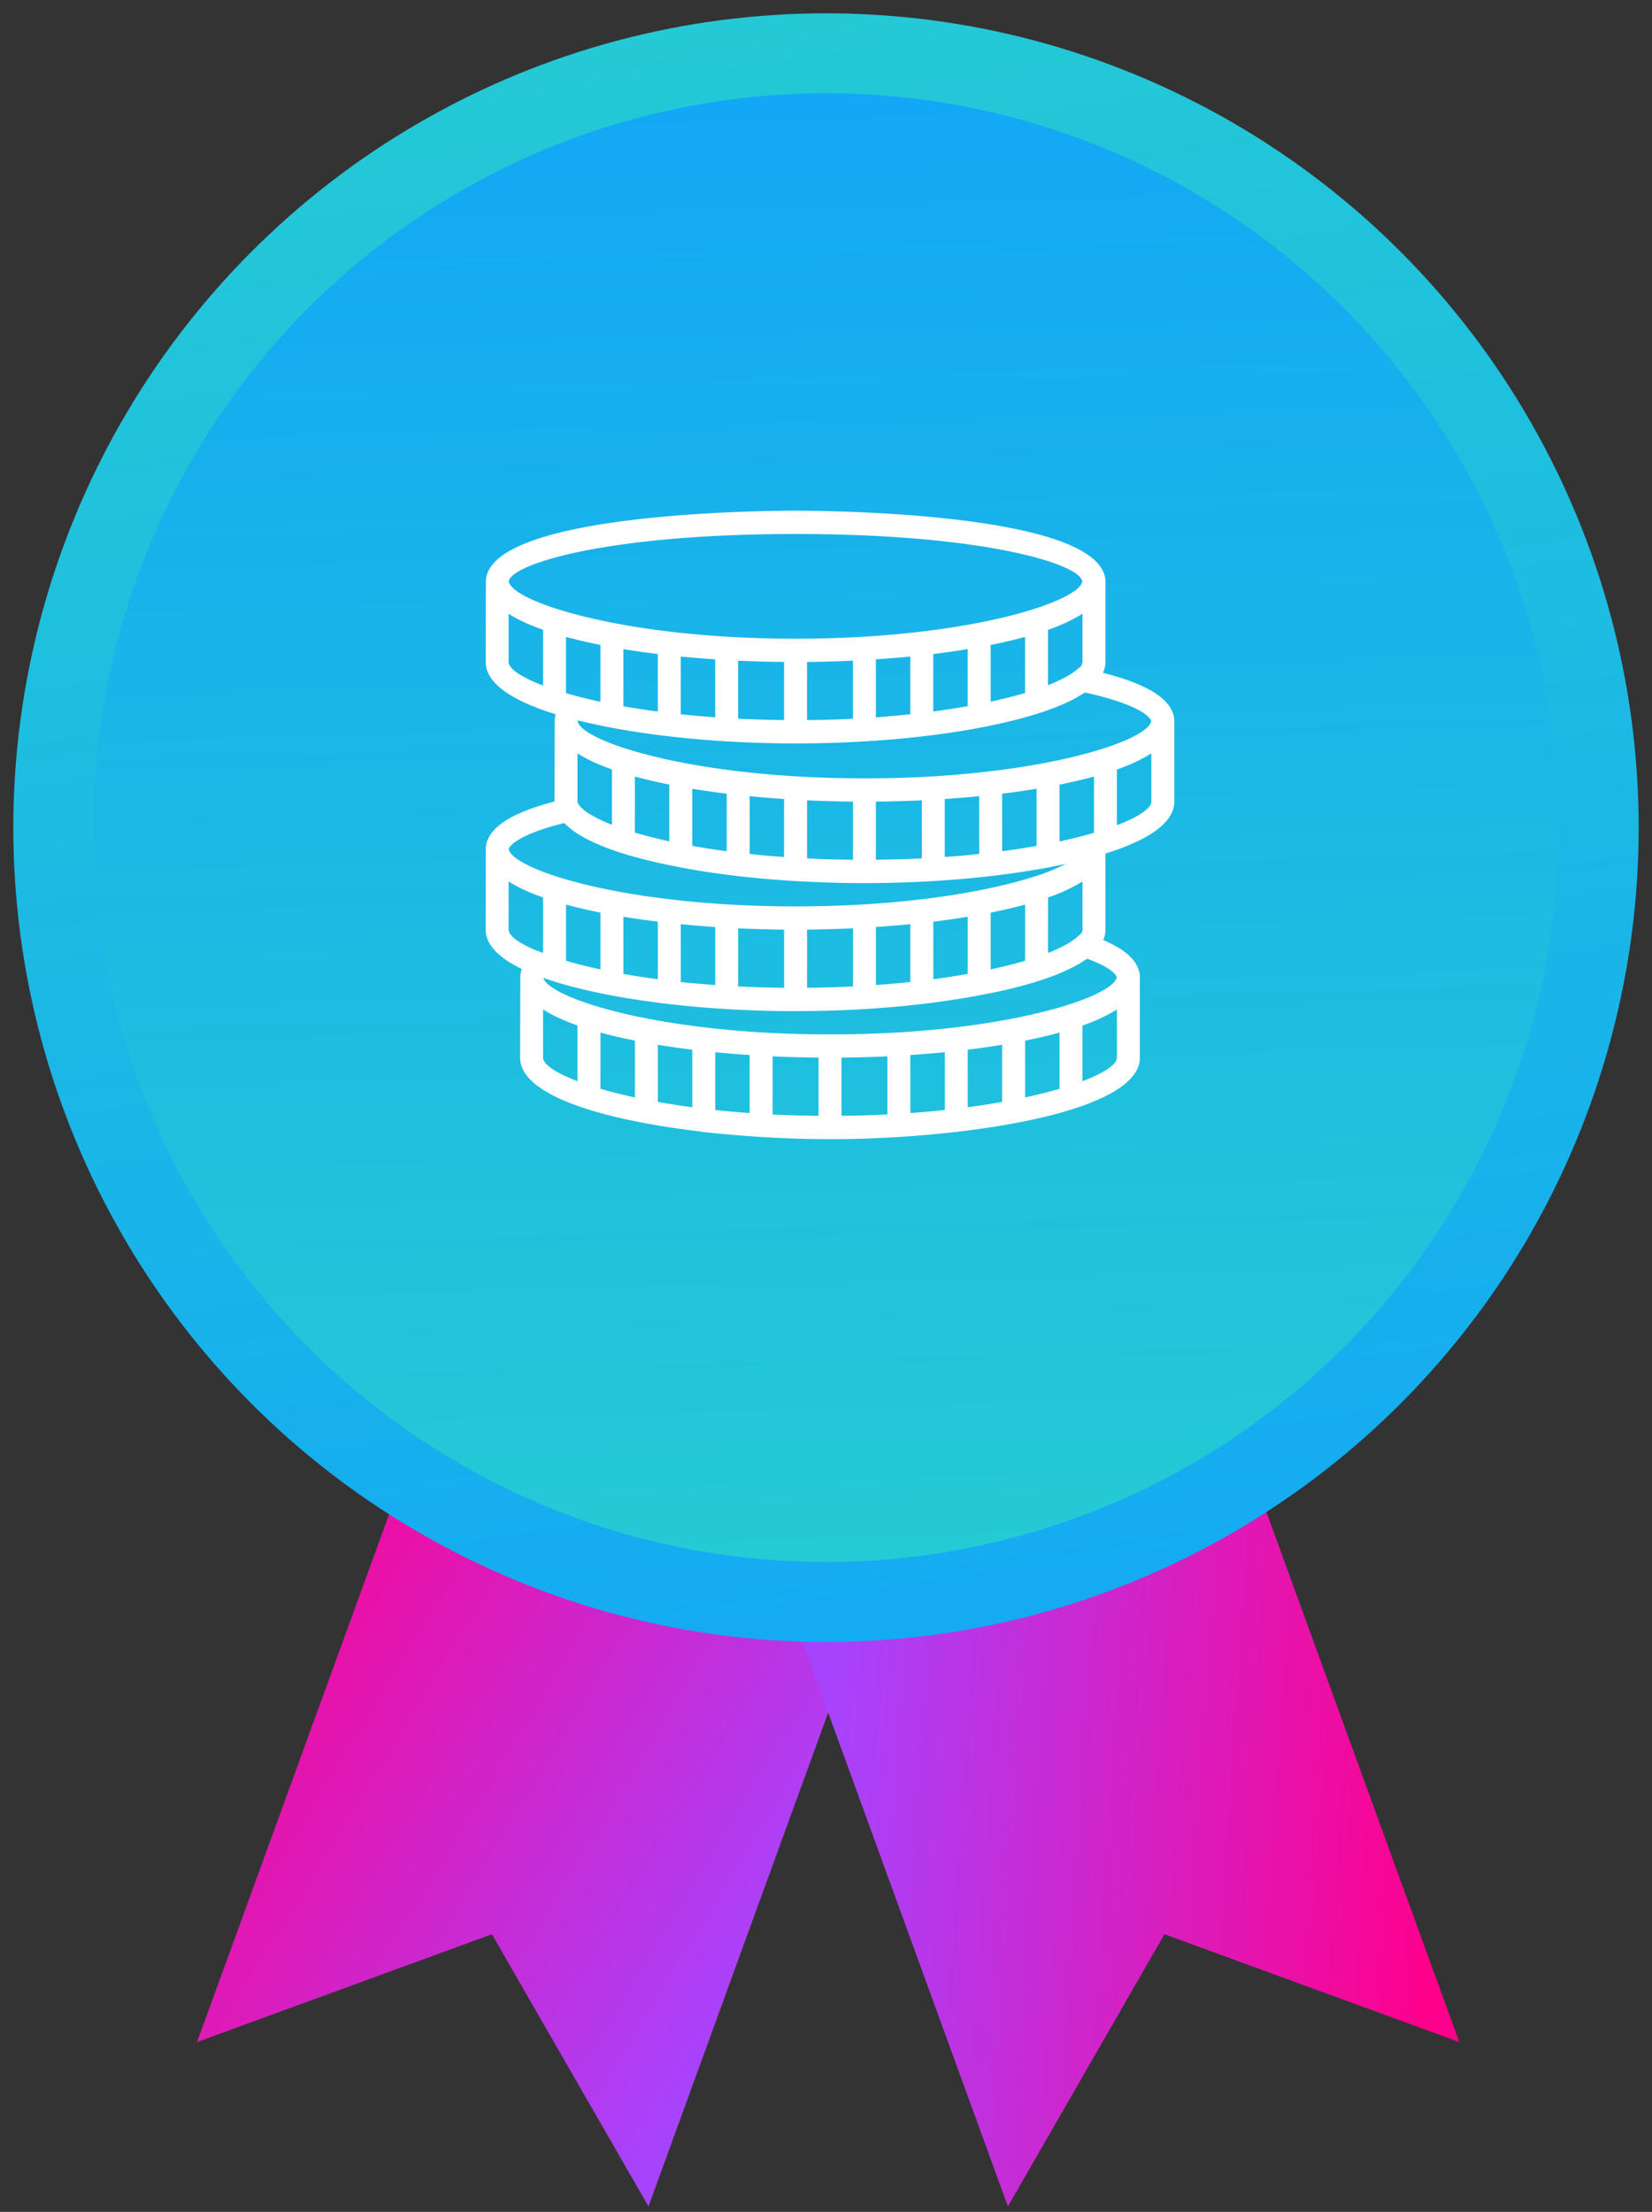 <svg xmlns="http://www.w3.org/2000/svg" width="62" height="83" viewBox="0 0 62 83">
    <rect x="0" y="0" width="62" height="83" fill="#333333" stroke="none"/>
    <defs>
        <linearGradient id="a" x1="100%" x2="-24.616%" y1="91.313%" y2="30.487%">
            <stop offset="0%" stop-color="#A843FD"/>
            <stop offset="100%" stop-color="#FF008C"/>
        </linearGradient>
        <linearGradient id="b" x1="17.607%" x2="81.12%" y1="39.805%" y2="108.335%">
            <stop offset="0%" stop-color="#A843FD"/>
            <stop offset="100%" stop-color="#FC0290"/>
            <stop offset="100%" stop-color="#FF008C"/>
        </linearGradient>
        <linearGradient id="d" x1="50%" x2="52.97%" y1="0%" y2="100%">
            <stop offset="0%" stop-color="#12A7F6"/>
            <stop offset="100%" stop-color="#25CBD3"/>
        </linearGradient>
        <linearGradient id="c" x1="76.594%" x2="58.763%" y1="111.468%" y2="-11.135%">
            <stop offset="0%" stop-color="#12A7F6"/>
            <stop offset="100%" stop-color="#25CBD3"/>
        </linearGradient>
    </defs>
    <g fill="none" fill-rule="evenodd" transform="translate(2 2)">
        <path fill="url(#a)" d="M12.403 34.88h18.031v44.164l-9.015-7.587-9.016 7.587z" transform="rotate(20 21.419 56.962)"/>
        <path fill="url(#b)" d="M27.73 34.88h18.03v44.164l-9.015-7.587-9.015 7.587z" transform="rotate(-20 36.745 56.962)"/>
        <ellipse cx="29" cy="29.058" fill="url(#d)" stroke="url(#c)" stroke-width="3" rx="29" ry="29.058"/>
        <path fill="#FFF" fill-rule="nonzero" d="M39.395 23.248a.996.996 0 0 0 .093-.409v-3.055c-.161-2.545-10.448-2.62-11.63-2.62-1.181 0-11.468.075-11.623 2.62l-.007 3.057c.002.83 1.058 1.479 2.63 1.962a.97.97 0 0 0-.04.222l-.006 3.051c-1.692.442-2.538 1.018-2.58 1.753l-.004 3.057c.001.577.515 1.067 1.356 1.476a.974.974 0 0 0-.057.271l-.007 3.057c.004 1.453 3.23 2.355 6.814 2.776.026.005.05.016.078.016.714.074 1.416.136 2.111.18a42.87 42.87 0 0 0 2.627.085 41.859 41.859 0 0 0 4.715-.27c.051.004.076-.007.102-.012 3.584-.421 6.81-1.324 6.813-2.777v-3.055c-.037-.535-.487-.982-1.376-1.356a.988.988 0 0 0 .084-.393V30.03c1.546-.482 2.582-1.127 2.585-1.95v-3.055c-.048-.747-.924-1.331-2.678-1.777zm-.815 9.778l-.147.13c-.226.203-.603.407-1.099.604v-2.083a6.37 6.37 0 0 0 1.293-.6v1.806a.28.28 0 0 1-.047.143zm-9.634 2.03l-.19.004c-.153.003-.31.004-.467.005v-2.182c.119 0 .237-.003.356-.005l.068-.001c.434-.008.868-.022 1.3-.042v2.18l-.28.014c-.258.012-.52.02-.787.027zm-1.881.006a43.274 43.274 0 0 1-.589-.015l-.072-.002a44.897 44.897 0 0 1-.7-.03v-2.18a44.247 44.247 0 0 0 1.723.049v2.183l-.25-.002c-.038-.001-.074-.003-.112-.003zm-7.78-.996a1.507 1.507 0 0 0-.042-.012v-2.11c.402.11.835.21 1.292.302v2.132c-.395-.086-.76-.175-1.092-.267l-.158-.045zm9.08 3.617l.355.005v2.183a42.924 42.924 0 0 1-1.723-.05V37.64c.431.02.865.034 1.299.042h.068zm1.64-.002c.434-.008.867-.021 1.299-.041v2.18c-.553.028-1.128.045-1.723.05v-2.182c.118-.002.237-.003.355-.006h.069zm3.453-.197v2.169c-.414.044-.845.083-1.293.115V37.59c.437-.03.869-.064 1.293-.106zm.861-.094c.444-.054.875-.116 1.292-.185v2.145c-.405.072-.837.14-1.292.2v-2.16zm2.154-.34c.457-.092.89-.192 1.292-.302v2.11c-.384.112-.816.22-1.292.323V37.05zm-14.645 0v2.131a18.552 18.552 0 0 1-1.293-.323v-2.11c.403.11.835.21 1.293.301zm.861.156c.417.068.848.13 1.292.184v2.16a29.62 29.62 0 0 1-1.292-.2v-2.144zm2.154.278c.424.042.855.077 1.292.106v2.178c-.447-.032-.878-.07-1.292-.115v-2.169zm-1.069-2.612l-.13-.013-.093-.01V32.68c.423.042.855.077 1.292.107v2.176c-.362-.026-.72-.056-1.069-.09zm-1.085-2.286v2.16a29.62 29.62 0 0 1-1.292-.2V32.4c.417.069.848.13 1.292.185zm8.471 2.356l-.287.022v-2.178c.437-.03.869-.064 1.292-.106v2.169a34.69 34.69 0 0 1-.818.078c-.062.006-.124.01-.187.015zm1.867-.196v-2.16c.444-.055.875-.116 1.292-.185v2.145c-.406.072-.837.14-1.292.2zm2.154-2.5c.457-.092.89-.192 1.292-.302v2.11c-.384.112-.816.22-1.292.323v-2.132zm-5.89-1.996c-.325-.008-.641-.02-.952-.036l-.05-.002v-2.18a44.247 44.247 0 0 0 1.722.048v2.18c-.21-.002-.421-.003-.626-.007l-.095-.003zM19.242 24.01v-2.11c.402.11.835.21 1.292.302v2.132l-.159-.034a17.937 17.937 0 0 1-1.133-.29zm7.829-1.175l.355.005v2.18a42.128 42.128 0 0 1-1.723-.05v-2.178a44.247 44.247 0 0 0 1.368.043zm1.64-.002c.434-.008.868-.021 1.3-.042v2.18c-.073.003-.144.008-.217.012h-.019c-.289.014-.584.023-.882.03l-.14.003c-.153.003-.31.004-.465.005V22.84a48.206 48.206 0 0 0 .424-.007zm9.816.22l-.012-.003-.157.124c-.227.18-.577.36-1.025.536v-2.077a6.37 6.37 0 0 0 1.293-.601v1.807c0 .066-.035.138-.099.214zm-5.501 1.646v-2.157c.444-.054.875-.116 1.292-.185v2.141c-.408.074-.838.14-1.292.201zm2.154-.369v-2.128c.457-.091.89-.192 1.292-.302v2.105c-.386.114-.82.223-1.292.325zm-3.016-1.694v2.166c-.416.045-.846.084-1.292.116v-2.176c.437-.03.869-.065 1.292-.106zm-8.614 2.167v-2.167c.423.041.855.077 1.292.106v2.174a38.536 38.536 0 0 1-1.292-.113zm-.862-2.261v2.158c-.085-.012-.174-.02-.258-.033l-.162-.024a30.784 30.784 0 0 1-.731-.115l-.141-.026v-2.144c.417.068.848.13 1.292.184zm4.631 7.61l-.174-.012a36.894 36.894 0 0 1-.808-.073l-.168-.017-.035-.004v-2.17c.424.042.856.078 1.292.107v2.177l-.107-.007zm-2.845-.326c-.171-.027-.331-.057-.494-.086v-2.141c.417.068.848.13 1.293.184v2.16a32.62 32.62 0 0 1-.8-.117zm-1.355-2.384v2.129a17.892 17.892 0 0 1-1.292-.328V27.14c.402.11.834.21 1.292.301zm-2.154-.568v2.075c-.677-.266-1.114-.536-1.256-.777l-.029-.05c-.002-.013-.007-.027-.007-.04v-1.81c.344.22.78.42 1.292.602zm10.331 1.2c.434-.008.868-.022 1.3-.042v2.179c-.567.028-1.142.044-1.724.05v-2.18l.356-.005.068-.002zm5.567 1.676a27.383 27.383 0 0 1-.92.147c-.108.015-.221.029-.332.043v-2.157c.444-.055.875-.116 1.292-.185v2.145l-.04.007zm-2.917.373c-.16.014-.326.022-.49.034v-2.174c.437-.03.87-.064 1.293-.106v2.166c-.25.027-.5.054-.757.076-.016 0-.03.003-.046.004zm4.923-.819a17.199 17.199 0 0 1-1.002.248l-.102.022v-2.131c.457-.092.89-.192 1.292-.302v2.11l-.188.053zm2.336-4.25c-.04.297-.702.691-1.885 1.062-1.524.477-3.909.914-6.931 1.05-.155.006-.309.013-.467.018-.128.005-.258.008-.389.012a46.686 46.686 0 0 1-2.572-.012c-.158-.005-.313-.012-.467-.019-3.022-.135-5.407-.572-6.93-1.05-1.174-.367-1.836-.759-1.885-1.054.002-.008.002-.015.007-.026.03.008.062.014.092.021.168.041.341.08.517.118.856.187 1.804.34 2.815.457l.009.002h.002c.688.079 1.403.141 2.136.186.005 0 .01.003.016.003l.008-.002a43.446 43.446 0 0 0 3.268.072c3.13-.049 6.03-.426 8.049-1.01l.273-.082.164-.051c.156-.05.305-.103.45-.157l.073-.029c.122-.046.24-.095.351-.144l.097-.043c.12-.055.235-.11.342-.169.048-.025.09-.052.135-.078.052-.03.103-.06.151-.092.027-.017.06-.034.085-.051 1.929.424 2.437.887 2.486 1.068zm-13.348-7.016c7.103 0 10.695 1.134 10.762 1.785-.052.295-.713.685-1.884 1.052-1.524.477-3.908.914-6.93 1.05-.155.006-.31.013-.467.018l-.39.012a46.686 46.686 0 0 1-2.182 0 37.15 37.15 0 0 1-.39-.012c-.158-.005-.312-.012-.466-.018-3.022-.136-5.407-.573-6.931-1.05-1.171-.367-1.832-.757-1.884-1.052.067-.651 3.66-1.785 10.762-1.785zm-10.769 4.802v-1.808c.345.22.78.42 1.293.6v2.092c-.838-.318-1.292-.638-1.293-.884zm2.087 6.044c.006.007.016.013.023.02.59.604 1.81 1.078 3.33 1.432l.108.025c.112.025.225.05.34.074 1.395.301 3.062.52 4.878.627h.004c.584.034 1.18.058 1.79.069a37.84 37.84 0 0 0 1.706-.002 43.81 43.81 0 0 0 1.666-.067h.006l.01-.001c1.821-.11 3.529-.33 4.973-.646a7.74 7.74 0 0 1-1.274.505c-1.609.504-4.178.963-7.444 1.07l-.29.009-.32.006c-.271.005-.544.009-.824.009a46.686 46.686 0 0 1-1.48-.026c-.159-.005-.313-.012-.467-.018-3.022-.136-5.407-.573-6.931-1.05-1.185-.372-1.847-.766-1.886-1.063.048-.164.483-.575 2.082-.973zm-2.087 4.001v-1.808c.345.22.78.42 1.293.6v2.084l-.246-.097-.005.005c-.677-.284-1.04-.564-1.042-.784zm1.293 4.804V35.88c.344.22.78.42 1.292.6v2.092c-.838-.318-1.291-.638-1.292-.884zm20.245.884v-2.09a6.37 6.37 0 0 0 1.292-.602v1.808c0 .245-.455.565-1.292.884zm1.286-3.905c-.047.295-.708.688-1.885 1.056-1.524.477-3.908.915-6.93 1.05a53.175 53.175 0 0 1-.856.03 46.792 46.792 0 0 1-2.57-.012c-.159-.005-.314-.012-.47-.018-3.021-.136-5.406-.573-6.93-1.05-1.14-.357-1.797-.736-1.88-1.029.128.046.261.09.398.133l.041.013a12.56 12.56 0 0 0 .497.144l.21.055c1.569.407 3.572.696 5.733.826h.003a42.51 42.51 0 0 0 3.31.07 42.52 42.52 0 0 0 1.855-.07h.01a39.12 39.12 0 0 0 2.14-.19l.008.002c.01 0 .017-.005.026-.006a30.838 30.838 0 0 0 2.665-.426c1.272-.265 2.373-.608 3.128-1.033.042-.022.08-.046.12-.069a3.44 3.44 0 0 0 .138-.088c.04-.027.089-.053.127-.08.85.307 1.084.582 1.112.692zm.006-5.703v-2.09a6.37 6.37 0 0 0 1.292-.602v1.807c0 .246-.454.566-1.292.885z"/>
    </g>
</svg>
